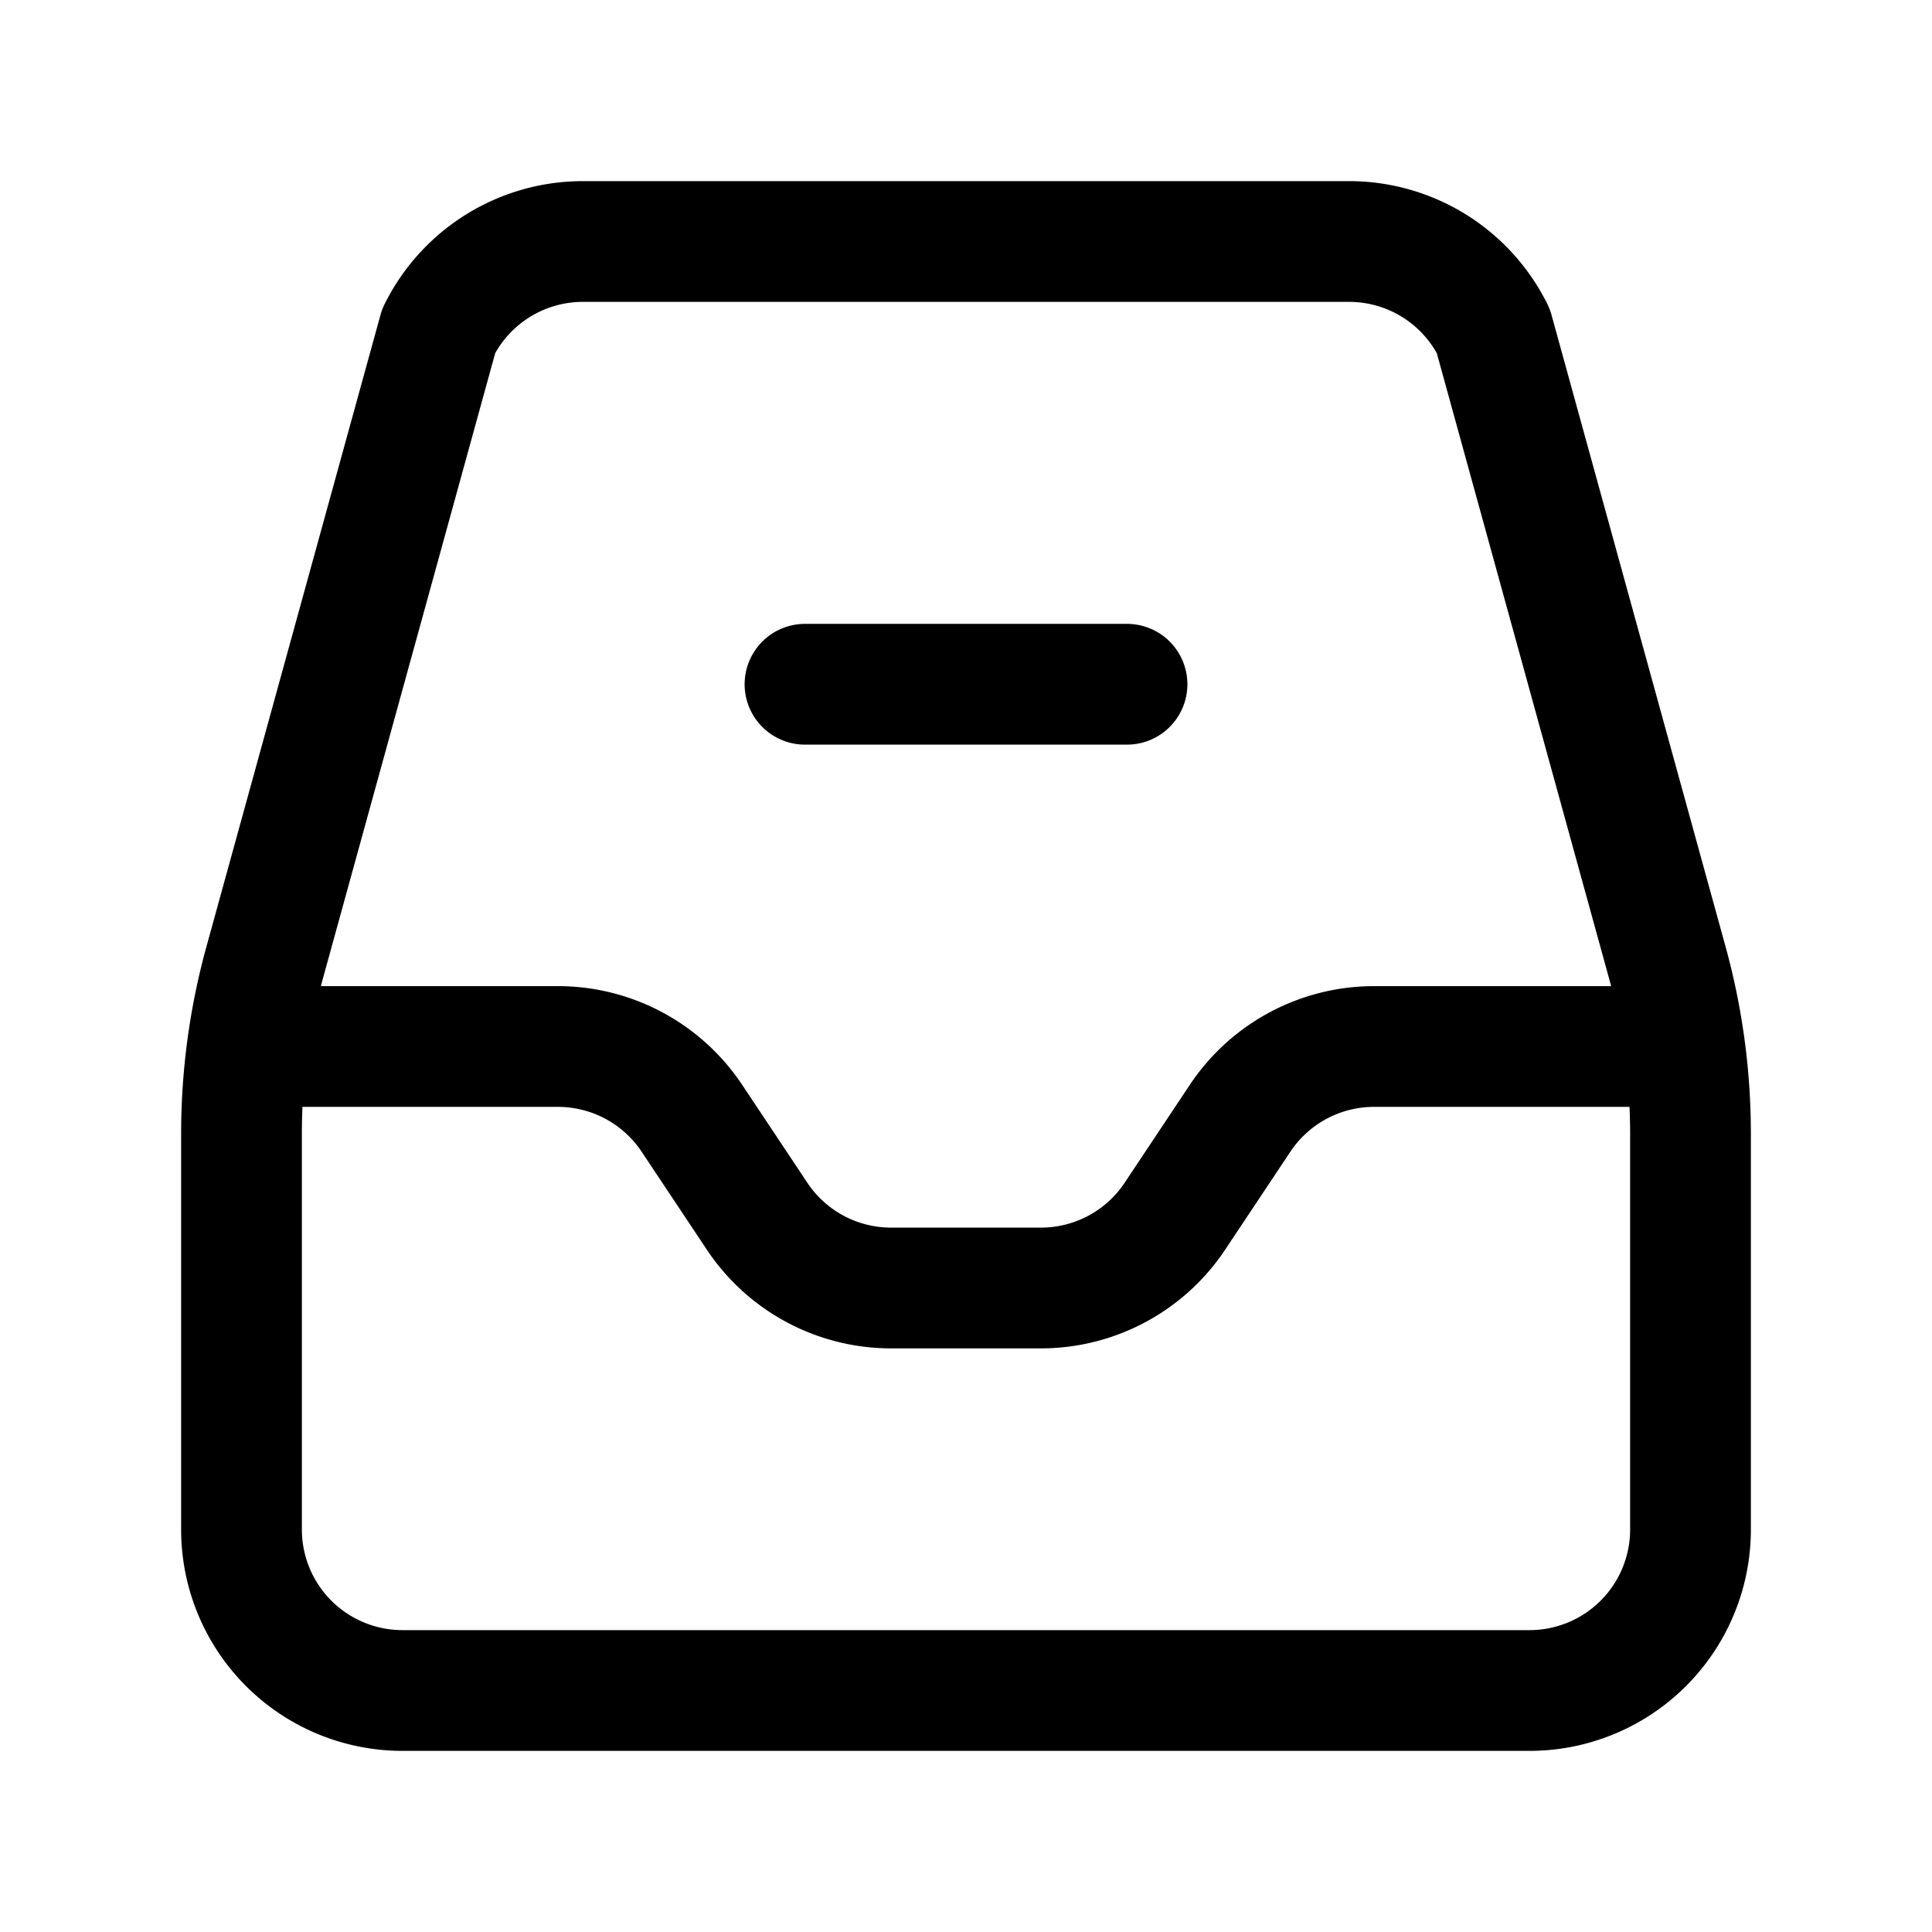 <svg xmlns="http://www.w3.org/2000/svg" width="3em" height="3em" viewBox="0 0 24 24"><g fill="none" stroke="currentColor" stroke-linecap="round" stroke-linejoin="round" stroke-width="1.5"><path d="M3.25 13h3.68a2 2 0 0 1 1.664.89l.812 1.22a2 2 0 0 0 1.664.89h1.86a2 2 0 0 0 1.664-.89l.812-1.22A2 2 0 0 1 17.07 13h3.68"/><path d="m5.45 4.11l-2.162 7.847A8 8 0 0 0 3 14.082V19a2 2 0 0 0 2 2h14a2 2 0 0 0 2-2v-4.918a8 8 0 0 0-.288-2.125L18.55 4.11A2 2 0 0 0 16.76 3H7.24a2 2 0 0 0-1.79 1.11M10 8.5h4"/></g></svg>
